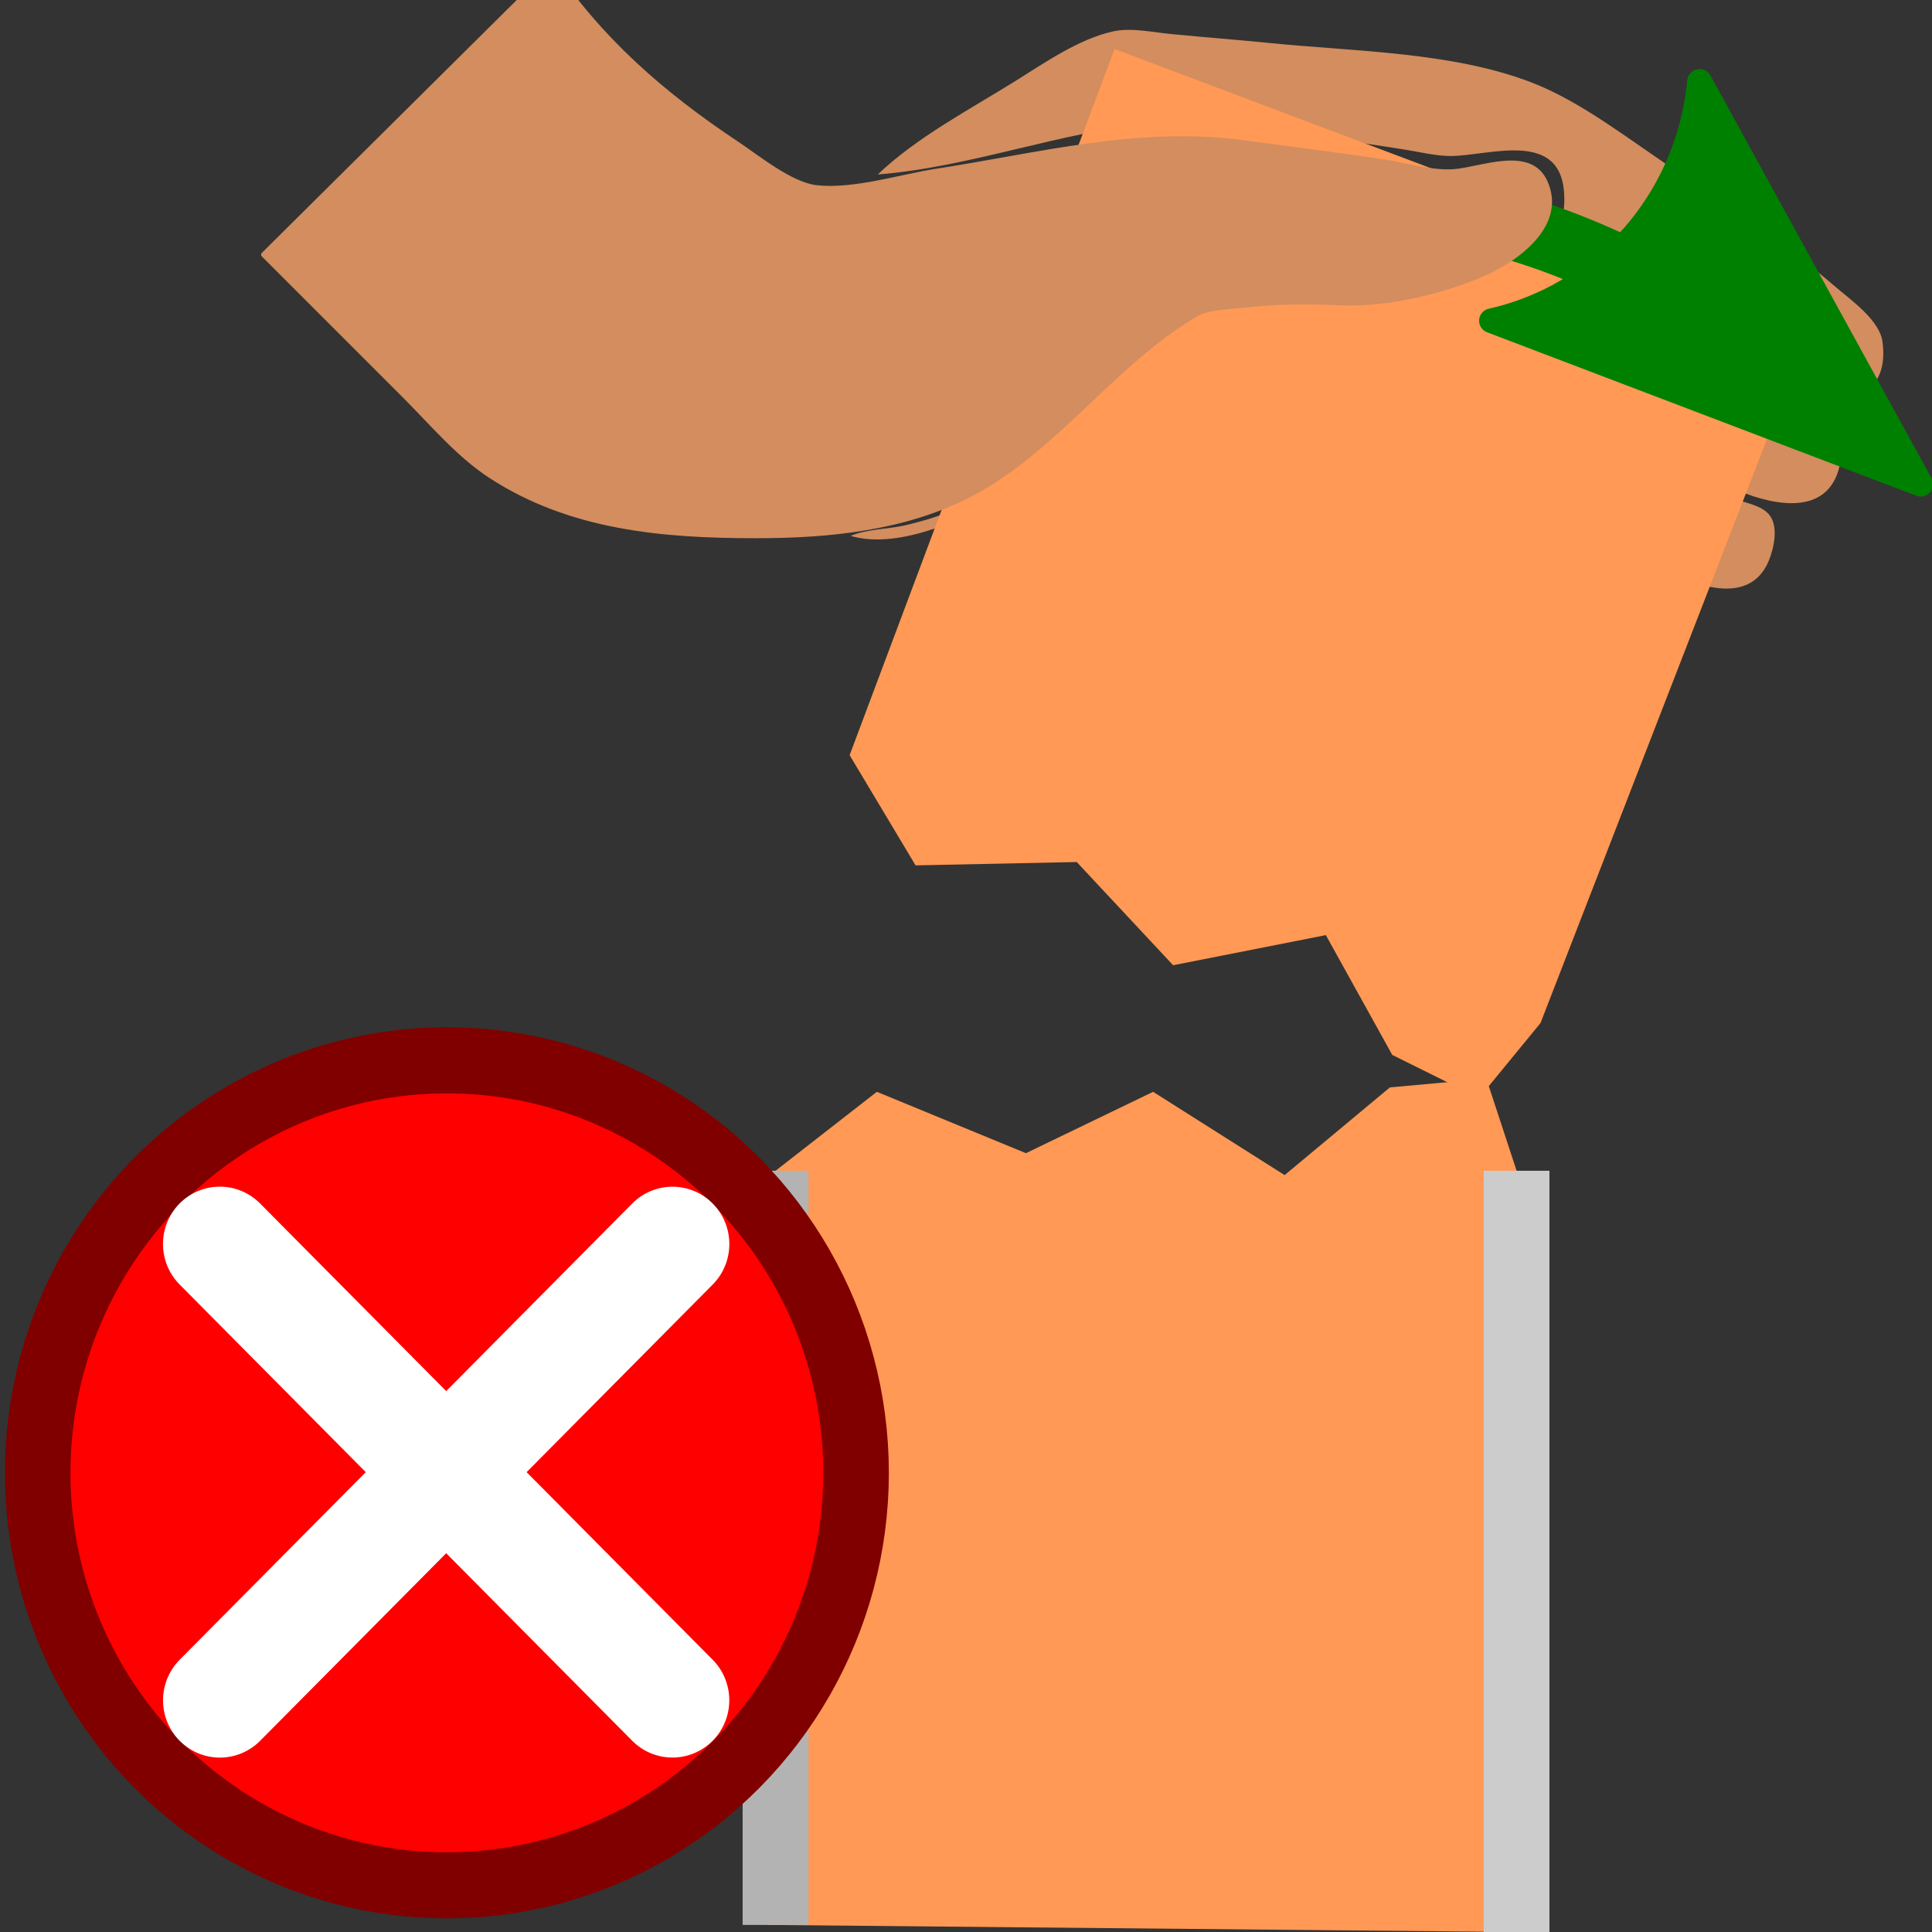 <?xml version="1.0" encoding="UTF-8" standalone="no"?>
<!-- Created with Inkscape (http://www.inkscape.org/) -->

<svg
   width="1in"
   height="1in"
   viewBox="0 0 25.4 25.4"
   version="1.1"
   id="svg858"
   inkscape:version="1.3.2 (091e20e, 2023-11-25, custom)"
   sodipodi:docname="breaking_horizontal.svg"
   xmlns:inkscape="http://www.inkscape.org/namespaces/inkscape"
   xmlns:sodipodi="http://sodipodi.sourceforge.net/DTD/sodipodi-0.dtd"
   xmlns="http://www.w3.org/2000/svg"
   xmlns:svg="http://www.w3.org/2000/svg">
  <rect x="0" y="0" width="25.4" height="25.4" fill="#333333" stroke="none"/>
  <sodipodi:namedview
     id="namedview860"
     pagecolor="#505050"
     bordercolor="#ffffff"
     borderopacity="1"
     inkscape:pageshadow="0"
     inkscape:pageopacity="0"
     inkscape:pagecheckerboard="1"
     inkscape:document-units="mm"
     showgrid="false"
     units="in"
     inkscape:snap-intersection-paths="true"
     inkscape:snap-page="true"
     inkscape:snap-global="false"
     inkscape:zoom="4.5896746"
     inkscape:cx="131.70869"
     inkscape:cy="17.866191"
     inkscape:window-width="2400"
     inkscape:window-height="1280"
     inkscape:window-x="2391"
     inkscape:window-y="-9"
     inkscape:window-maximized="1"
     inkscape:current-layer="layer1"
     inkscape:snap-smooth-nodes="true"
     inkscape:showpageshadow="0"
     inkscape:deskcolor="#d1d1d1" />
  <defs
     id="defs855">
    <marker
       style="overflow:visible;"
       id="Arrow2Mend"
       refX="0.0"
       refY="0.0"
       orient="auto"
       inkscape:stockid="Arrow2Mend"
       inkscape:isstock="true">
      <path
         transform="scale(0.6) rotate(180) translate(0,0)"
         d="M 8.719,4.034 L -2.207,0.016 L 8.719,-4.002 C 6.973,-1.63 6.983,1.616 8.719,4.034 z "
         style="stroke:context-stroke;fill-rule:evenodd;fill:context-stroke;stroke-width:0.625;stroke-linejoin:round;"
         id="path1187" />
    </marker>
    <symbol
       id="hand-point-right">
      <title
         id="hand-point-right-title">Hand Pointing Right</title>
      <path
         d="M 113.453,36.407 H 90.652 A 30.565,30.565 0 0 0 91.228,30.48 c 0,-12.677 -9.279,-22.013 -24.342,-22.013 -11.989,0 -15.082,12.842 -20.031,20.845 -2.047,3.284 -4.496,6.169 -6.84,8.798 l -0.035,0.039 -0.034,0.039 C 35.894,42.811 33.804,44.45 31.962,44.45 h -0.709 c -1.521,-1.31 -3.581,-2.117 -5.853,-2.117 H 8.467 C 3.791,42.333 0,45.745 0,49.953 v 60.96 c 0,4.208 3.791,7.62 8.467,7.62 H 25.4 c 2.271,0 4.332,-0.806 5.853,-2.117 h 0.709 c 7.59,0 17.763,10.583 33.655,10.583 h 5.635 c 16.548,0 26.141,-10.228 26.442,-24.115 3.303,-4.713 4.892,-10.791 4.229,-16.613 a 24.645,24.645 0 0 0 2.098,-5.838 h 9.432 c 12.021,0 22.013,-9.944 22.013,-22.013 0,-11.932 -10.081,-22.013 -22.013,-22.013 z m 0,31.327 H 89.369 c 3.396,3.881 3.814,11.331 -1.31,16.153 2.97,5.198 0.446,12.071 -3.42,14.188 C 86.366,108.427 81.974,114.3 71.252,114.3 h -5.635 c -12.036,0 -20.428,-9.502 -31.75,-10.498 V 57.036 c 6.678,-0.784 11.368,-5.615 15.63,-10.476 2.983,-3.347 5.748,-6.694 8.149,-10.55 3.831,-6.188 6.914,-14.843 9.241,-14.843 6.185,0 11.642,2.328 11.642,9.313 0,9.313 -6.985,14.043 -6.985,18.627 h 41.91 c 4.875,0 9.313,4.366 9.313,9.313 0,5.02 -4.293,9.313 -9.313,9.313 z M 23.283,101.6 c 0,3.507 -2.843,6.35 -6.35,6.35 -3.507,0 -6.35,-2.843 -6.35,-6.35 0,-3.507 2.843,-6.35 6.35,-6.35 3.507,0 6.35,2.843 6.35,6.35 z"
         id="path69907"
         style="stroke-width:1" />
    </symbol>
  </defs>
  <g
     inkscape:label="Layer 1"
     inkscape:groupmode="layer"
     id="layer1">
    <path
       style="fill:#d38d5f;stroke:none;stroke-width:1;fill-opacity:1"
       d="m 11.184,7.045 c 0.209,-0.089 0.488,-0.087 0.713,-0.138 0.461,-0.106 0.919,-0.285 1.307,-0.558 0.555,-0.391 1.073,-0.851 1.603,-1.276 0.204,-0.163 0.46,-0.46 0.713,-0.535 0.266,-0.079 0.776,0.164 1.039,0.237 0.502,0.139 1.009,0.261 1.514,0.388 0.237,0.059 0.552,0.09 0.767,0.206 0.167,0.09 0.302,0.276 0.45,0.396 0.303,0.246 0.672,0.383 0.98,0.615 0.247,0.186 0.44,0.453 0.683,0.651 0.336,0.275 0.733,0.447 0.417,0.934 C 20.935,8.635 19.841,7.935 19.409,7.617 19.065,7.364 18.813,7.026 18.488,6.76 18.196,6.521 17.813,6.382 17.509,6.151 17.352,6.031 17.226,5.866 17.064,5.756 16.843,5.606 16.171,5.435 15.905,5.46 c -0.272,0.026 -0.623,0.405 -0.891,0.52 -0.212,0.091 -0.453,0.143 -0.683,0.145 -0.132,9.5e-4 -0.289,-0.055 -0.416,-0.013 -0.214,0.072 -0.426,0.256 -0.624,0.369 -0.549,0.314 -1.458,0.757 -2.108,0.564"
       id="path1472" />
    <path
       style="fill:#d38d5f;stroke:none;stroke-width:1;fill-opacity:1"
       d="m 15.638,4.462 c 0.099,-0.183 0.286,-0.198 0.475,-0.225 0.378,-0.053 0.747,-0.072 1.128,-0.072 0.496,0 0.943,0.108 1.425,0.208 0.256,0.053 0.559,0.076 0.802,0.175 0.244,0.099 0.437,0.336 0.683,0.452 0.315,0.149 0.718,0.199 1.009,0.378 0.271,0.166 0.482,0.462 0.742,0.653 0.266,0.195 0.557,0.383 0.861,0.513 0.158,0.068 0.402,0.089 0.508,0.238 0.11,0.155 0.05,0.428 -0.017,0.59 C 22.948,8.114 21.914,7.547 21.488,7.252 21.07,6.964 20.776,6.568 20.389,6.255 20.102,6.023 19.738,5.883 19.439,5.661 19.265,5.531 19.118,5.316 18.932,5.213 18.613,5.038 18.13,5.003 17.776,4.924 17.079,4.77 16.351,4.519 15.638,4.462"
       id="path1470" />
    <path
       style="fill:#d38d5f;stroke:none;stroke-width:1;fill-opacity:1"
       d="m 20.181,3.452 c 0.431,0.396 0.96,0.519 1.455,0.794 0.478,0.266 0.857,0.664 1.366,0.905 0.367,0.173 1.036,0.156 1.196,0.587 0.038,0.104 0.017,0.221 -5.05e-4,0.327 C 24.077,6.785 23.365,6.664 22.854,6.451 22.424,6.272 22.009,5.955 21.666,5.645 21.524,5.516 21.41,5.331 21.25,5.226 20.999,5.06 20.635,5.024 20.36,4.898 20.066,4.764 19.836,4.514 19.557,4.385 19.21,4.225 18.716,4.208 18.34,4.135 v -0.03 c 0.676,-0.029 1.27,-0.328 1.841,-0.653"
       id="path1468" />
    <path
       style="fill:#d38d5f;stroke:none;stroke-width:1;fill-opacity:1"
       d="m 20.3,3.334 v -0.03 c 0.1,-0.117 0.18,-0.237 0.224,-0.386 0.032,-0.107 0.045,-0.215 0.042,-0.327 -0.018,-0.9 -0.969,-0.546 -1.484,-0.54 -0.193,0.002 -0.403,-0.05 -0.594,-0.081 -0.698,-0.114 -1.405,-0.199 -2.108,-0.275 -0.392,-0.042 -0.824,-0.117 -1.217,-0.079 -1.217,0.116 -2.401,0.581 -3.623,0.678 0.508,-0.487 1.216,-0.859 1.811,-1.23 0.387,-0.241 0.826,-0.548 1.277,-0.65 0.241,-0.055 0.528,0.011 0.772,0.034 0.435,0.042 0.871,0.075 1.307,0.119 1.098,0.11 2.374,0.115 3.415,0.512 0.689,0.262 1.343,0.796 1.96,1.195 0.709,0.459 1.407,0.947 2.049,1.497 0.205,0.176 0.579,0.436 0.618,0.721 C 24.859,5.289 24.126,5.389 23.537,5.221 22.809,5.014 22.337,4.494 21.726,4.1 21.265,3.804 20.721,3.717 20.3,3.334"
       id="path1466" />
    <g
       id="use97435"
       style="fill:#ffffff;stroke:#ffffff;stroke-width:12.424"
       transform="matrix(0.081,0,0,0.08,0.762,0.979)">
      <title
         id="title97294">Hand Pointing Right</title>
      <g
         id="path97296" />
    </g>
    <g
       id="g1059"
       transform="translate(0.489)">
      <path
         style="fill:#ff9955;stroke:none;stroke-width:0.265px;stroke-linecap:butt;stroke-linejoin:miter;stroke-opacity:1"
         d="m 9.598,25.307 0.109,-9.915 1.332,-1.038 1.96,0.807 1.672,-0.807 1.729,1.095 1.384,-1.153 1.268,-0.115 0.398,1.211 V 25.4 Z"
         id="path1584" />
      <path
         style="fill:#ff9955;stroke:none;stroke-width:0.265px;stroke-linecap:butt;stroke-linejoin:miter;stroke-opacity:1"
         d="m 14.164,0.644 -3.483,9.284 0.867,1.449 2.119,-0.044 1.267,1.357 2.008,-0.396 0.873,1.575 1.141,0.566 0.808,-0.985 3.619,-9.331 z"
         id="path1779"
         inkscape:transform-center-x="2.2177542"
         inkscape:transform-center-y="-6.6859269" />
      <path
         style="fill:#ffffff;stroke:#b3b3b3;stroke-width:0.865;stroke-linecap:butt;stroke-linejoin:miter;stroke-miterlimit:4;stroke-dasharray:none;stroke-opacity:1"
         d="M 9.707,25.307 V 15.392"
         id="path959"
         sodipodi:nodetypes="cc" />
      <path
         style="fill:#b3b3b3;stroke:#cccccc;stroke-width:0.865;stroke-linecap:butt;stroke-linejoin:miter;stroke-miterlimit:4;stroke-dasharray:none;stroke-opacity:1"
         d="M 19.449,25.423 V 15.392"
         id="path1041"
         sodipodi:nodetypes="cc" />
      <g
         id="path98571">
        <path
           style="color:#000000;fill:#008000;-inkscape-stroke:none"
           d="M 17.23,2.248 C 14.977,2.28 12.842,3.362 10.852,5.312 l 0.605,0.617 c 1.884,-1.847 3.798,-2.788 5.785,-2.816 1.987,-0.029 4.098,0.859 6.367,2.834 L 24.178,5.295 C 21.804,3.229 19.484,2.216 17.23,2.248 Z"
           id="path97267" />
        <g
           id="g97257">
          <g
             id="path97259">
            <path
               style="color:#000000;fill:#008000;fill-rule:evenodd;stroke-width:0.324;stroke-linejoin:round;-inkscape-stroke:none"
               d="m 21.856,1.071 2.908,5.296 -5.646,-2.15 c 1.492,-0.334 2.594,-1.608 2.738,-3.146 z"
               id="path97263" />
            <path
               style="color:#000000;fill:#008000;fill-rule:evenodd;stroke-linejoin:round;-inkscape-stroke:none"
               d="M 21.822,0.912 A 0.162,0.162 0 0 0 21.693,1.055 C 21.555,2.524 20.504,3.74 19.082,4.059 a 0.162,0.162 0 0 0 -0.021,0.309 l 5.646,2.15 A 0.162,0.162 0 0 0 24.906,6.289 l -2.908,-5.297 a 0.162,0.162 0 0 0 -0.176,-0.08 z m 0.047,0.521 2.539,4.623 -4.93,-1.877 c 1.243,-0.424 2.131,-1.447 2.391,-2.746 z"
               id="path97265" />
          </g>
        </g>
      </g>
    </g>
    <g
       id="g97253"
       transform="matrix(1.109,0,0,1.118,29.427,19.864)"
       style="stroke-width:0.898">
      <circle
         style="opacity:1;fill:#ff0000;stroke:#800000;stroke-width:0.777;stroke-linejoin:round;stroke-miterlimit:4;stroke-dasharray:none;paint-order:stroke fill markers"
         id="path96759"
         cx="-21.237"
         cy="-0.448"
         r="4.851" />
      <g
         id="g97247"
         transform="matrix(0.553,0.553,-0.553,0.553,-9.749,11.536)"
         style="stroke-width:1.149">
        <path
           style="fill:none;stroke:#ffffff;stroke-width:1.724;stroke-linecap:round;stroke-linejoin:miter;stroke-miterlimit:4;stroke-dasharray:none;stroke-opacity:1"
           d="m -21.237,-5.299 v 9.702"
           id="path97108" />
        <path
           style="fill:none;stroke:#ffffff;stroke-width:1.724;stroke-linecap:round;stroke-linejoin:miter;stroke-miterlimit:4;stroke-dasharray:none;stroke-opacity:1"
           d="m -16.387,-0.448 h -9.702"
           id="path97243" />
      </g>
    </g>
    <path
       style="fill:#d38d5f;stroke:none;stroke-width:1"
       d="m 7.264,-0.467 c 0.637,0.962 1.478,1.691 2.435,2.326 0.275,0.182 0.707,0.539 1.039,0.576 0.485,0.054 1.093,-0.143 1.574,-0.217 1.35,-0.209 2.641,-0.555 4.009,-0.377 0.624,0.081 1.248,0.162 1.871,0.254 0.29,0.043 0.628,0.15 0.921,0.129 0.36,-0.027 1.019,-0.32 1.232,0.16 0.261,0.588 -0.392,1.057 -0.846,1.251 -0.544,0.234 -1.275,0.405 -1.871,0.379 -0.445,-0.02 -0.862,-0.016 -1.307,0.034 -0.184,0.021 -0.432,0.022 -0.594,0.118 -1.08,0.638 -1.845,1.79 -2.969,2.368 -0.867,0.446 -1.863,0.542 -2.821,0.542 -1.23,0 -2.45,-0.106 -3.504,-0.793 C 6.006,6.004 5.663,5.593 5.305,5.234 L 3.434,3.363 v -0.03 l 3.831,-3.801"
       id="path1435" />
  </g>
</svg>
